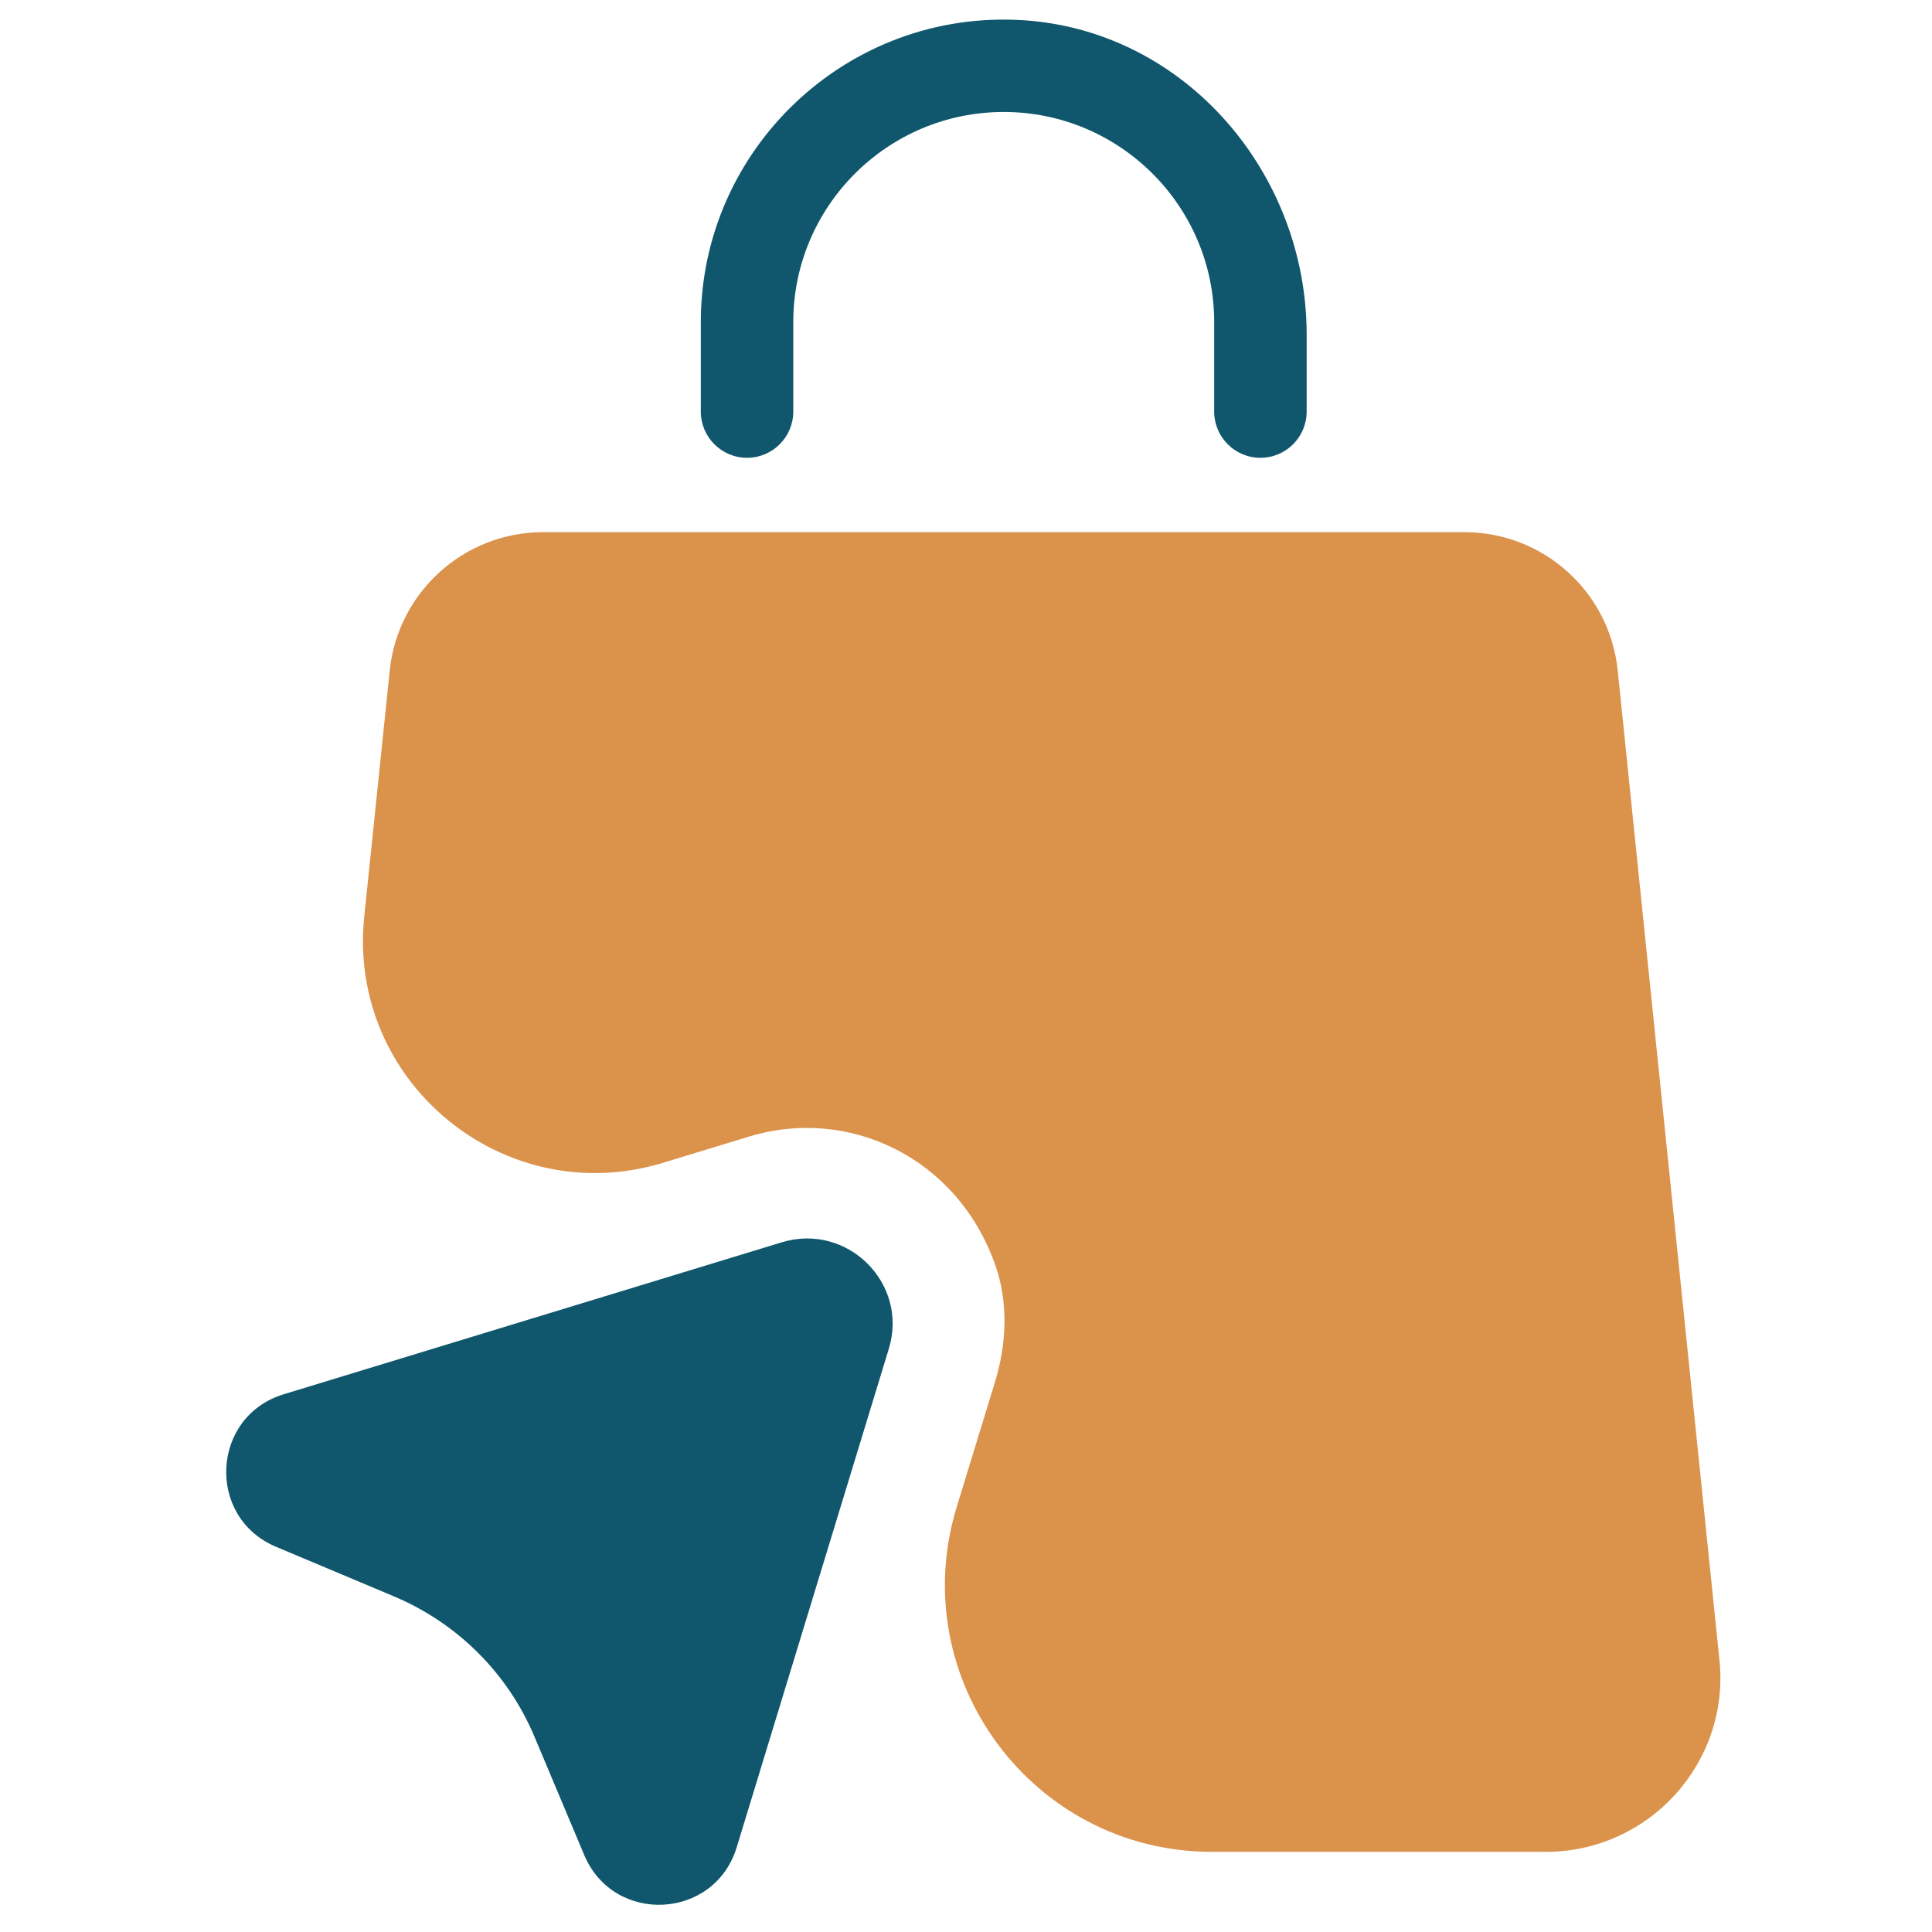 <svg xmlns="http://www.w3.org/2000/svg" xmlns:xlink="http://www.w3.org/1999/xlink" width="500" zoomAndPan="magnify" viewBox="0 0 375 375" height="500" preserveAspectRatio="xMidYMid meet" version="1.0"><path fill="#10576d" d="M 145 88.859 C 149.953 88.859 153.973 84.84 153.973 79.883 L 153.973 62.512 C 153.973 40.039 172.281 21.734 194.824 21.734 C 217.367 21.734 235.672 40.039 235.672 62.512 L 235.672 79.883 C 235.672 84.84 239.691 88.859 244.645 88.859 C 249.602 88.859 253.621 84.84 253.621 79.883 L 253.621 64.953 C 253.621 33.578 230.074 6.012 198.699 3.93 C 164.598 1.703 136.027 28.84 136.027 62.512 L 136.027 79.883 C 136.027 84.84 140.047 88.859 145 88.859 Z M 145 88.859 " fill-opacity="1" fill-rule="nonzero"/><path fill="#db924b" d="M 333.738 322.18 L 313.996 130.137 C 312.418 114.848 299.566 103.289 284.203 103.289 L 105.441 103.289 C 90.078 103.289 77.227 114.918 75.648 130.137 L 70.695 177.953 C 67.395 210.043 97.902 235.098 128.703 225.691 L 145.43 220.598 C 164.453 214.781 185.707 224.402 193.172 245.508 C 195.758 252.832 195.398 260.871 193.102 268.336 L 185.707 292.461 C 175.512 325.77 200.422 359.441 235.242 359.441 L 300.141 359.441 C 320.172 359.367 335.82 342.066 333.738 322.18 Z M 333.738 322.18 " fill-opacity="1" fill-rule="nonzero"/><path fill="#10576d" d="M 151.746 241.129 L 55.043 270.633 C 40.973 274.941 39.969 294.469 53.535 300.211 L 76.582 309.906 C 88.785 315.074 98.551 324.766 103.719 337.043 L 113.41 360.086 C 119.156 373.656 138.684 372.652 142.988 358.578 L 172.496 261.875 C 176.445 249.168 164.527 237.25 151.746 241.129 Z M 151.746 241.129 " fill-opacity="1" fill-rule="nonzero"/></svg>
